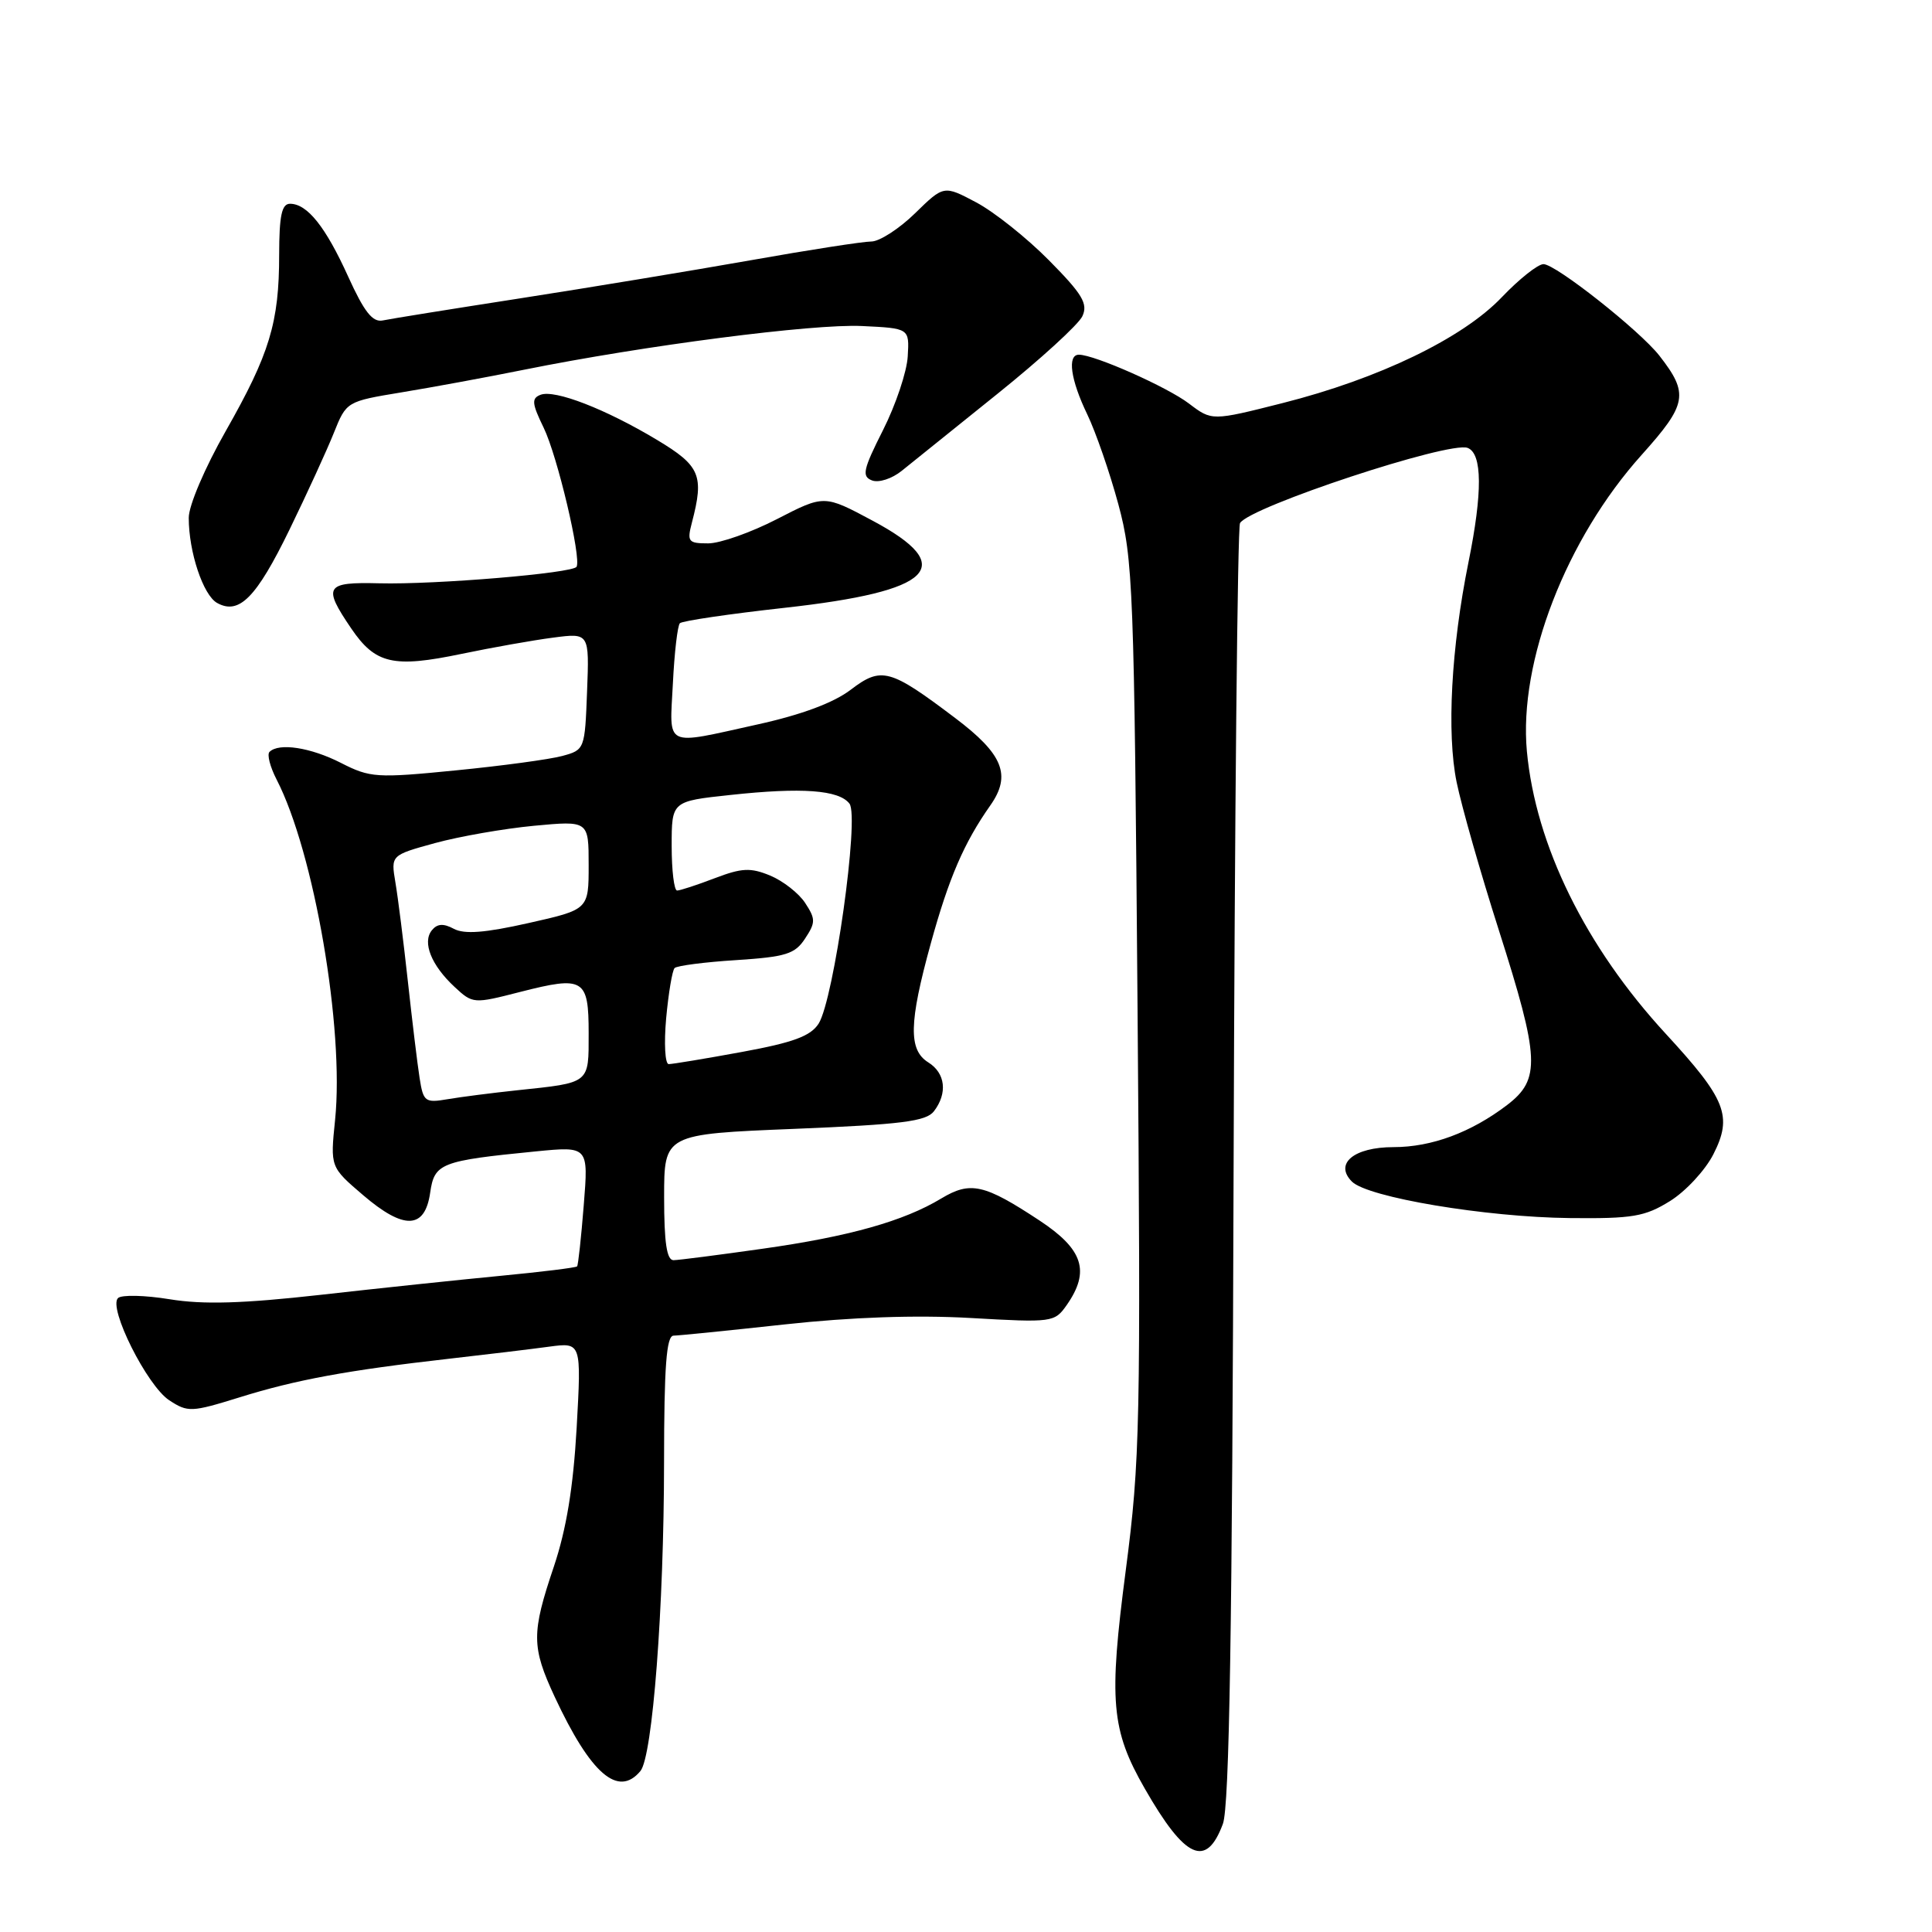 <?xml version="1.0" encoding="UTF-8" standalone="no"?>
<!DOCTYPE svg PUBLIC "-//W3C//DTD SVG 1.1//EN" "http://www.w3.org/Graphics/SVG/1.1/DTD/svg11.dtd" >
<svg xmlns="http://www.w3.org/2000/svg" xmlns:xlink="http://www.w3.org/1999/xlink" version="1.1" viewBox="0 0 256 256">
 <g >
 <path fill="currentColor"
d=" M 162.04 241.67 C 162.90 239.35 163.28 215.83 163.46 154.38 C 163.60 108.12 163.98 69.84 164.31 69.31 C 165.65 67.14 192.05 58.42 194.47 59.35 C 196.42 60.10 196.46 65.23 194.58 74.50 C 192.29 85.84 191.68 97.13 193.01 103.64 C 193.67 106.86 196.19 115.70 198.61 123.27 C 204.03 140.27 204.16 143.01 199.70 146.42 C 194.92 150.06 189.70 152.00 184.65 152.00 C 179.40 152.00 176.76 154.19 179.14 156.57 C 181.23 158.66 196.86 161.28 208.00 161.40 C 216.34 161.49 217.96 161.21 221.28 159.15 C 223.36 157.86 225.95 155.07 227.03 152.95 C 229.60 147.89 228.73 145.67 220.73 136.99 C 210.10 125.46 203.48 112.00 202.32 99.55 C 201.22 87.69 207.52 71.41 217.54 60.26 C 223.56 53.55 223.81 52.17 219.87 47.12 C 217.26 43.79 206.14 35.00 204.52 35.00 C 203.78 35.00 201.30 36.97 199.00 39.38 C 193.82 44.82 182.72 50.18 169.95 53.41 C 160.58 55.78 160.58 55.78 157.54 53.47 C 154.65 51.27 145.02 47.00 142.96 47.00 C 141.39 47.00 141.86 50.33 144.06 54.89 C 145.19 57.24 147.05 62.61 148.19 66.83 C 150.14 74.07 150.29 77.81 150.73 133.50 C 151.17 188.64 151.07 193.52 149.17 208.07 C 146.90 225.41 147.23 229.22 151.69 237.00 C 157.04 246.34 159.84 247.60 162.04 241.67 Z  M 84.86 234.67 C 86.47 232.73 87.98 212.98 87.99 193.75 C 88.00 181.03 88.30 177.00 89.25 176.98 C 89.94 176.97 96.58 176.30 104.00 175.49 C 112.79 174.53 121.37 174.23 128.60 174.64 C 139.46 175.26 139.73 175.23 141.35 172.92 C 144.47 168.45 143.54 165.55 137.75 161.73 C 130.43 156.90 128.59 156.48 124.73 158.80 C 119.75 161.81 112.50 163.85 101.00 165.47 C 95.22 166.29 89.94 166.97 89.25 166.98 C 88.35 166.99 88.00 164.67 88.00 158.64 C 88.00 150.28 88.00 150.28 105.25 149.58 C 119.45 149.00 122.72 148.59 123.75 147.25 C 125.58 144.86 125.28 142.19 123.00 140.77 C 120.36 139.12 120.43 135.54 123.34 124.99 C 125.73 116.33 127.73 111.68 131.23 106.71 C 134.04 102.71 132.92 99.93 126.55 95.13 C 117.91 88.60 116.79 88.30 112.73 91.39 C 110.47 93.12 106.20 94.71 100.39 95.99 C 87.85 98.76 88.72 99.18 89.16 90.57 C 89.36 86.48 89.78 82.88 90.09 82.58 C 90.40 82.27 96.63 81.35 103.95 80.54 C 123.74 78.35 127.03 75.08 115.60 68.98 C 109.21 65.56 109.21 65.56 102.96 68.78 C 99.53 70.55 95.42 72.00 93.84 72.00 C 91.19 72.00 91.02 71.78 91.68 69.25 C 93.32 62.99 92.79 61.73 87.06 58.29 C 80.25 54.20 73.52 51.59 71.63 52.31 C 70.41 52.78 70.47 53.45 72.04 56.68 C 73.86 60.42 77.05 73.92 76.40 75.10 C 75.93 75.95 57.71 77.48 50.25 77.29 C 43.10 77.11 42.74 77.68 46.53 83.26 C 49.74 87.99 52.11 88.53 61.17 86.64 C 65.20 85.80 70.66 84.83 73.29 84.49 C 78.09 83.86 78.09 83.86 77.79 91.61 C 77.50 99.28 77.47 99.37 74.50 100.17 C 72.85 100.62 66.50 101.48 60.39 102.08 C 49.90 103.12 49.04 103.06 45.18 101.09 C 41.16 99.04 36.95 98.39 35.71 99.63 C 35.36 99.97 35.79 101.62 36.65 103.29 C 41.62 112.91 45.64 136.29 44.40 148.40 C 43.76 154.64 43.76 154.64 48.11 158.36 C 53.53 163.00 56.30 162.90 57.00 158.04 C 57.56 154.13 58.38 153.81 70.96 152.57 C 77.98 151.88 77.98 151.88 77.35 159.69 C 77.01 163.99 76.61 167.64 76.47 167.80 C 76.34 167.97 71.79 168.53 66.36 169.05 C 60.94 169.57 50.20 170.70 42.50 171.57 C 32.15 172.73 26.94 172.88 22.50 172.16 C 19.20 171.62 16.11 171.55 15.64 172.00 C 14.30 173.27 19.49 183.62 22.42 185.54 C 24.89 187.16 25.35 187.14 31.76 185.15 C 39.23 182.82 46.04 181.57 59.50 180.04 C 64.45 179.48 70.42 178.76 72.77 178.44 C 77.04 177.87 77.04 177.87 76.41 189.19 C 75.96 197.09 75.05 202.63 73.39 207.58 C 70.41 216.41 70.42 218.21 73.50 224.84 C 78.27 235.06 81.91 238.22 84.86 234.67 Z  M 38.36 70.18 C 40.68 65.41 43.33 59.63 44.24 57.35 C 45.90 53.21 45.93 53.19 53.20 51.99 C 57.22 51.33 64.55 49.98 69.50 48.98 C 85.34 45.79 107.73 42.89 114.21 43.20 C 120.50 43.50 120.50 43.50 120.28 47.21 C 120.17 49.25 118.69 53.65 117.01 56.98 C 114.36 62.23 114.16 63.13 115.55 63.66 C 116.44 64.00 118.19 63.43 119.48 62.39 C 120.76 61.35 126.47 56.76 132.16 52.19 C 137.85 47.62 142.92 42.99 143.42 41.90 C 144.19 40.25 143.43 38.98 139.01 34.51 C 136.07 31.53 131.73 28.08 129.36 26.82 C 125.06 24.54 125.06 24.54 121.24 28.27 C 119.14 30.32 116.53 32.00 115.46 32.00 C 114.38 32.00 107.20 33.11 99.50 34.48 C 91.80 35.84 78.08 38.11 69.00 39.52 C 59.92 40.93 51.70 42.25 50.72 42.46 C 49.37 42.74 48.26 41.33 46.14 36.66 C 43.14 30.04 40.71 27.00 38.43 27.00 C 37.33 27.00 37.00 28.57 36.99 33.75 C 36.99 42.75 35.73 46.88 29.91 57.12 C 27.15 61.97 25.00 67.00 25.01 68.62 C 25.01 73.15 26.92 78.85 28.76 79.89 C 31.68 81.52 33.96 79.21 38.36 70.18 Z  M 55.60 142.85 C 55.31 141.01 54.61 135.22 54.04 130.00 C 53.47 124.78 52.73 118.89 52.39 116.91 C 51.79 113.32 51.79 113.32 57.65 111.71 C 60.87 110.83 66.76 109.80 70.75 109.42 C 78.00 108.74 78.00 108.74 78.00 114.63 C 78.00 120.52 78.00 120.52 70.03 122.31 C 64.26 123.61 61.53 123.82 60.13 123.07 C 58.75 122.33 57.93 122.39 57.22 123.27 C 55.93 124.87 57.16 127.92 60.23 130.77 C 62.65 133.02 62.75 133.02 68.91 131.44 C 77.36 129.28 78.00 129.66 78.00 136.90 C 78.00 143.65 78.26 143.44 68.50 144.47 C 65.20 144.82 61.07 145.35 59.31 145.65 C 56.33 146.16 56.09 145.99 55.60 142.85 Z  M 88.27 134.92 C 88.58 131.58 89.08 128.59 89.39 128.27 C 89.71 127.96 93.38 127.48 97.55 127.22 C 104.13 126.79 105.34 126.42 106.68 124.36 C 108.08 122.24 108.08 121.77 106.69 119.65 C 105.85 118.36 103.76 116.73 102.06 116.02 C 99.44 114.94 98.30 115.00 94.70 116.37 C 92.35 117.27 90.11 118.00 89.72 118.00 C 89.32 118.00 89.00 115.34 89.00 112.09 C 89.00 106.17 89.00 106.17 96.75 105.34 C 106.26 104.31 111.17 104.67 112.56 106.49 C 113.90 108.23 110.49 132.46 108.47 135.64 C 107.41 137.29 105.12 138.14 98.30 139.39 C 93.46 140.28 89.10 141.00 88.61 141.00 C 88.12 141.00 87.97 138.26 88.27 134.92 Z "/>
</g>
</svg>